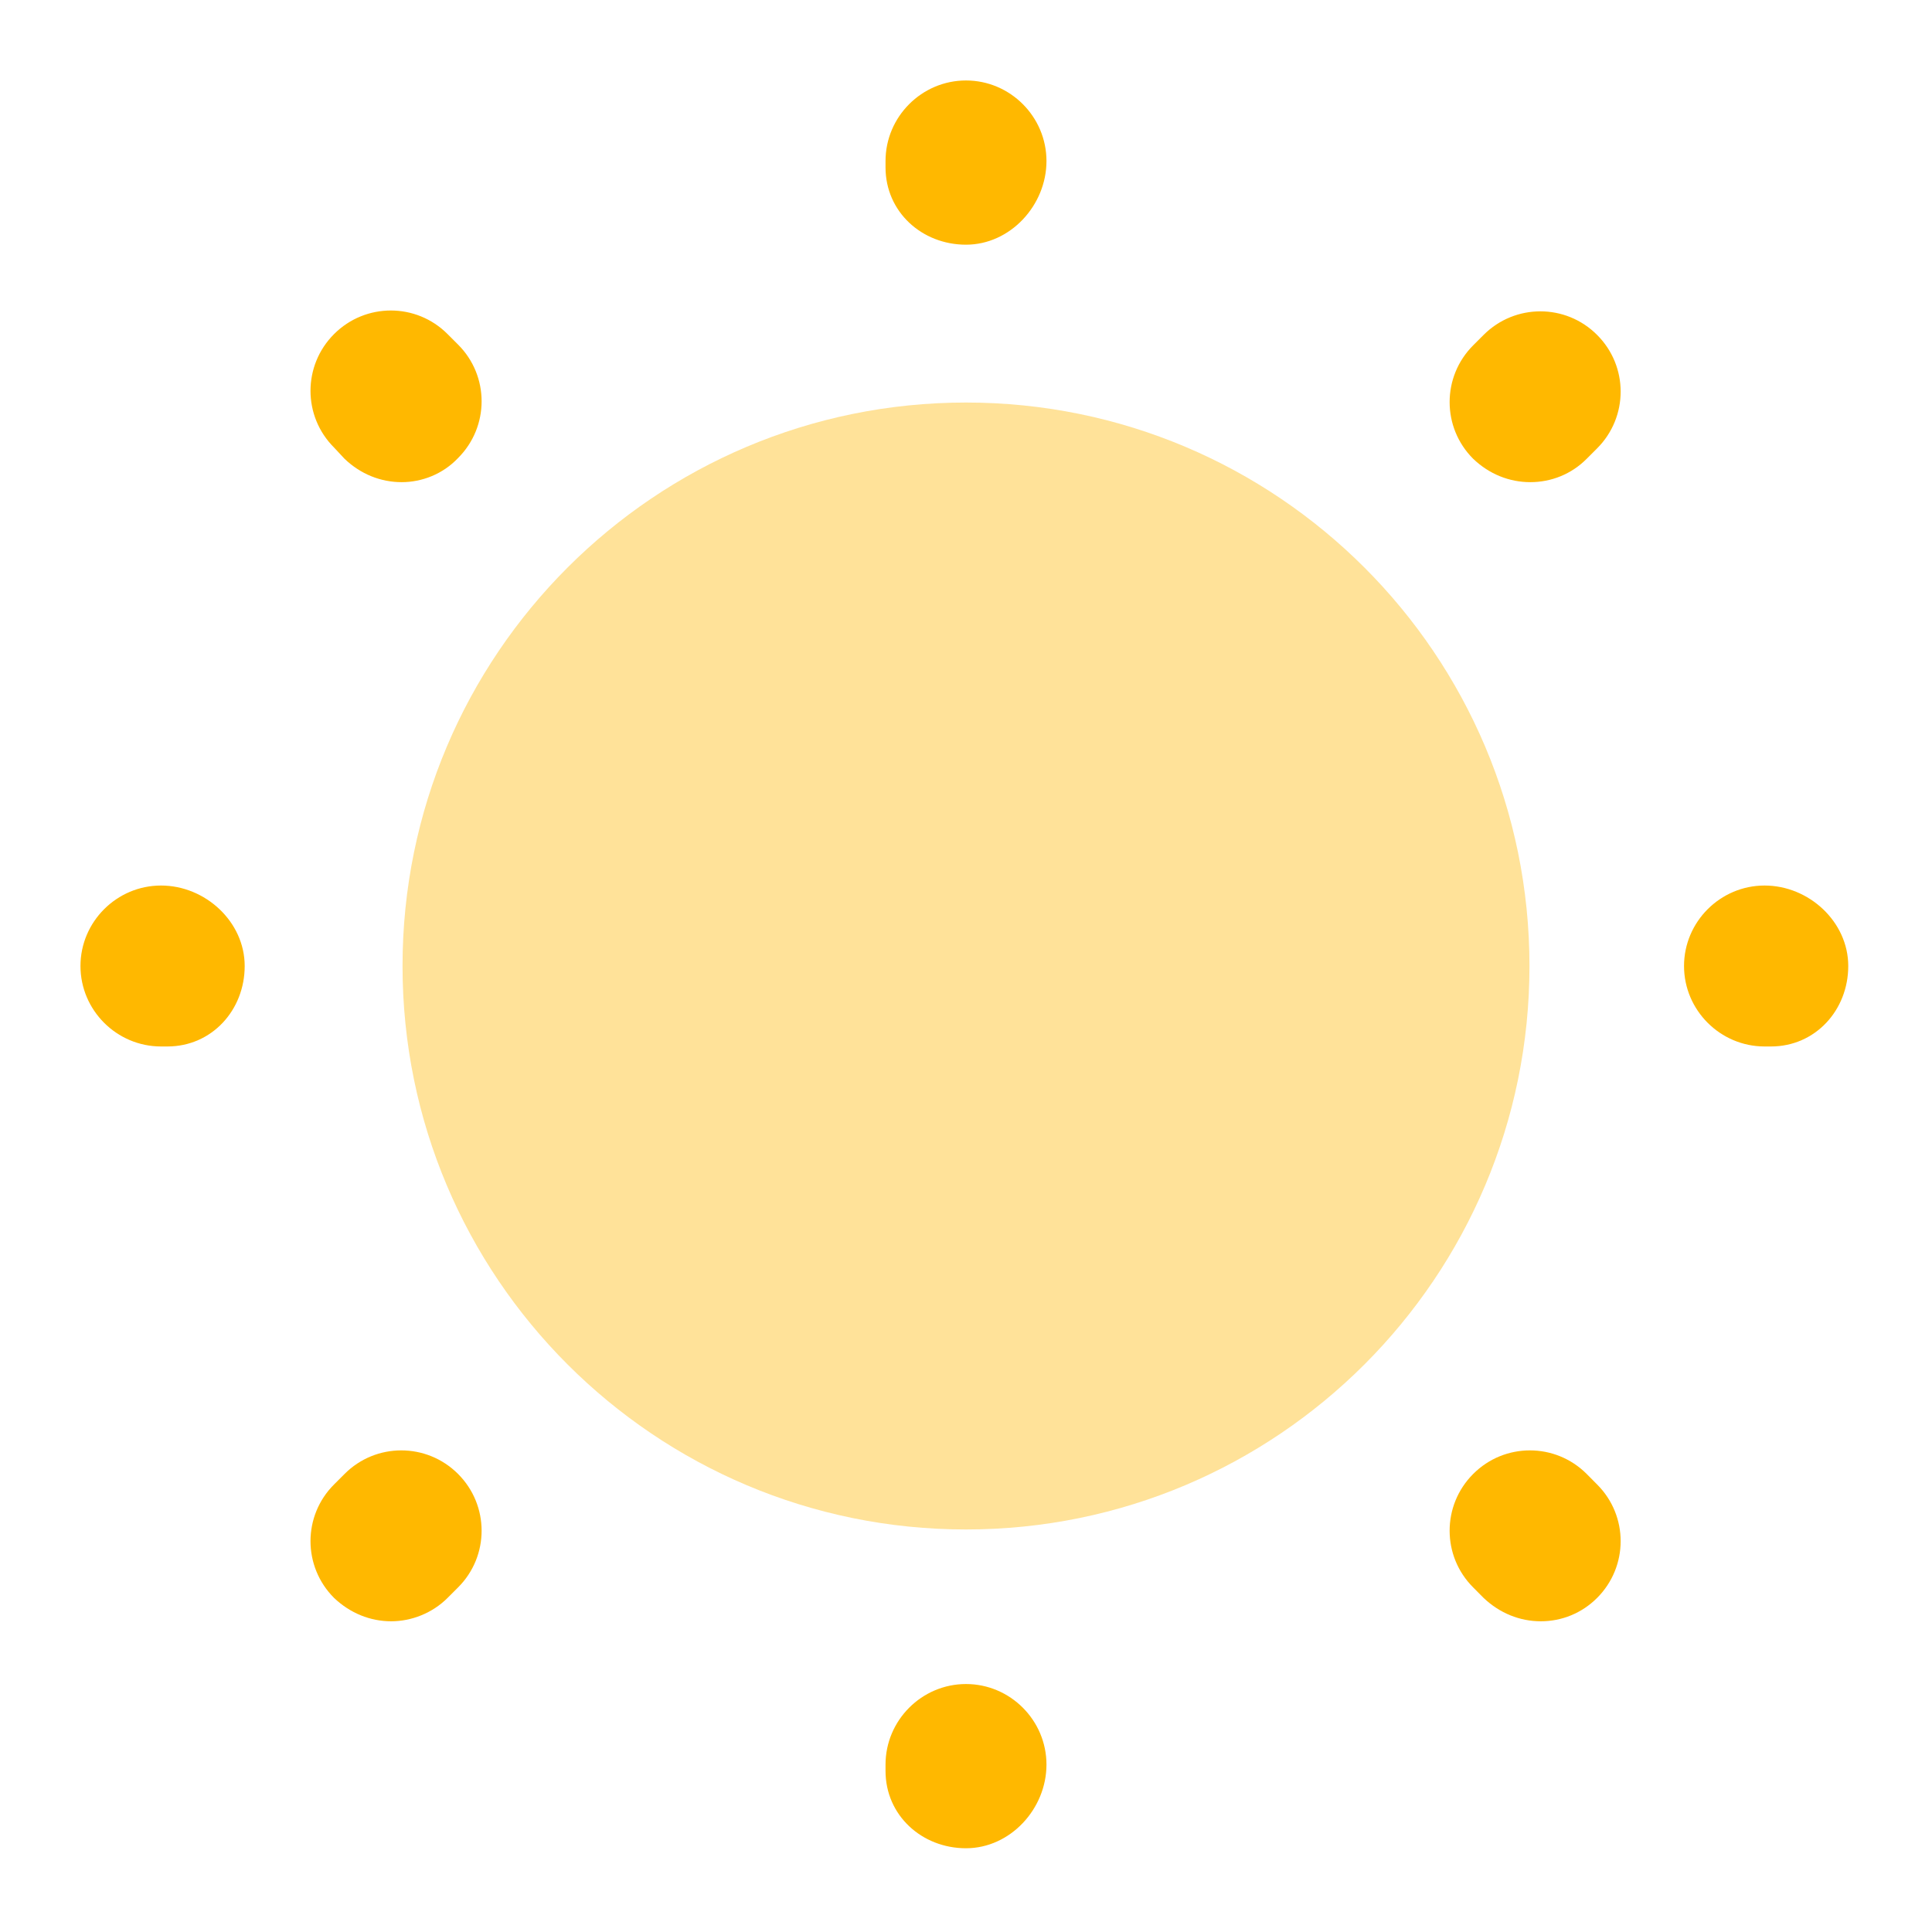 <svg width="23" height="23" viewBox="0 0 23 23" fill="none" xmlns="http://www.w3.org/2000/svg">
<path opacity="0.4" d="M11.5 18.208C15.205 18.208 18.208 15.205 18.208 11.5C18.208 7.795 15.205 4.792 11.5 4.792C7.795 4.792 4.792 7.795 4.792 11.5C4.792 15.205 7.795 18.208 11.5 18.208Z" fill="#FFB800"/>
<path d="M11.5 22.003C10.973 22.003 10.542 21.61 10.542 21.083V21.007C10.542 20.48 10.973 20.048 11.5 20.048C12.027 20.048 12.458 20.48 12.458 21.007C12.458 21.534 12.027 22.003 11.5 22.003ZM18.343 19.301C18.093 19.301 17.854 19.205 17.662 19.023L17.538 18.898C17.164 18.525 17.164 17.921 17.538 17.547C17.911 17.173 18.515 17.173 18.889 17.547L19.013 17.672C19.387 18.045 19.387 18.649 19.013 19.023C18.831 19.205 18.592 19.301 18.343 19.301ZM4.657 19.301C4.408 19.301 4.169 19.205 3.977 19.023C3.603 18.649 3.603 18.045 3.977 17.672L4.102 17.547C4.475 17.173 5.079 17.173 5.453 17.547C5.827 17.921 5.827 18.525 5.453 18.898L5.328 19.023C5.146 19.205 4.897 19.301 4.657 19.301ZM21.083 12.458H21.007C20.48 12.458 20.048 12.027 20.048 11.5C20.048 10.973 20.48 10.542 21.007 10.542C21.534 10.542 22.003 10.973 22.003 11.5C22.003 12.027 21.61 12.458 21.083 12.458ZM1.993 12.458H1.917C1.39 12.458 0.958 12.027 0.958 11.5C0.958 10.973 1.39 10.542 1.917 10.542C2.444 10.542 2.913 10.973 2.913 11.5C2.913 12.027 2.52 12.458 1.993 12.458ZM18.218 5.74C17.969 5.74 17.729 5.645 17.538 5.462C17.164 5.089 17.164 4.485 17.538 4.111L17.662 3.987C18.036 3.613 18.64 3.613 19.013 3.987C19.387 4.36 19.387 4.964 19.013 5.338L18.889 5.462C18.707 5.645 18.467 5.74 18.218 5.74ZM4.782 5.74C4.533 5.74 4.293 5.645 4.102 5.462L3.977 5.328C3.603 4.955 3.603 4.351 3.977 3.977C4.351 3.603 4.955 3.603 5.328 3.977L5.453 4.102C5.827 4.475 5.827 5.079 5.453 5.453C5.271 5.645 5.022 5.74 4.782 5.74ZM11.5 2.913C10.973 2.913 10.542 2.52 10.542 1.993V1.917C10.542 1.39 10.973 0.958 11.5 0.958C12.027 0.958 12.458 1.39 12.458 1.917C12.458 2.444 12.027 2.913 11.5 2.913Z" fill="#FFB800"/>
</svg>
